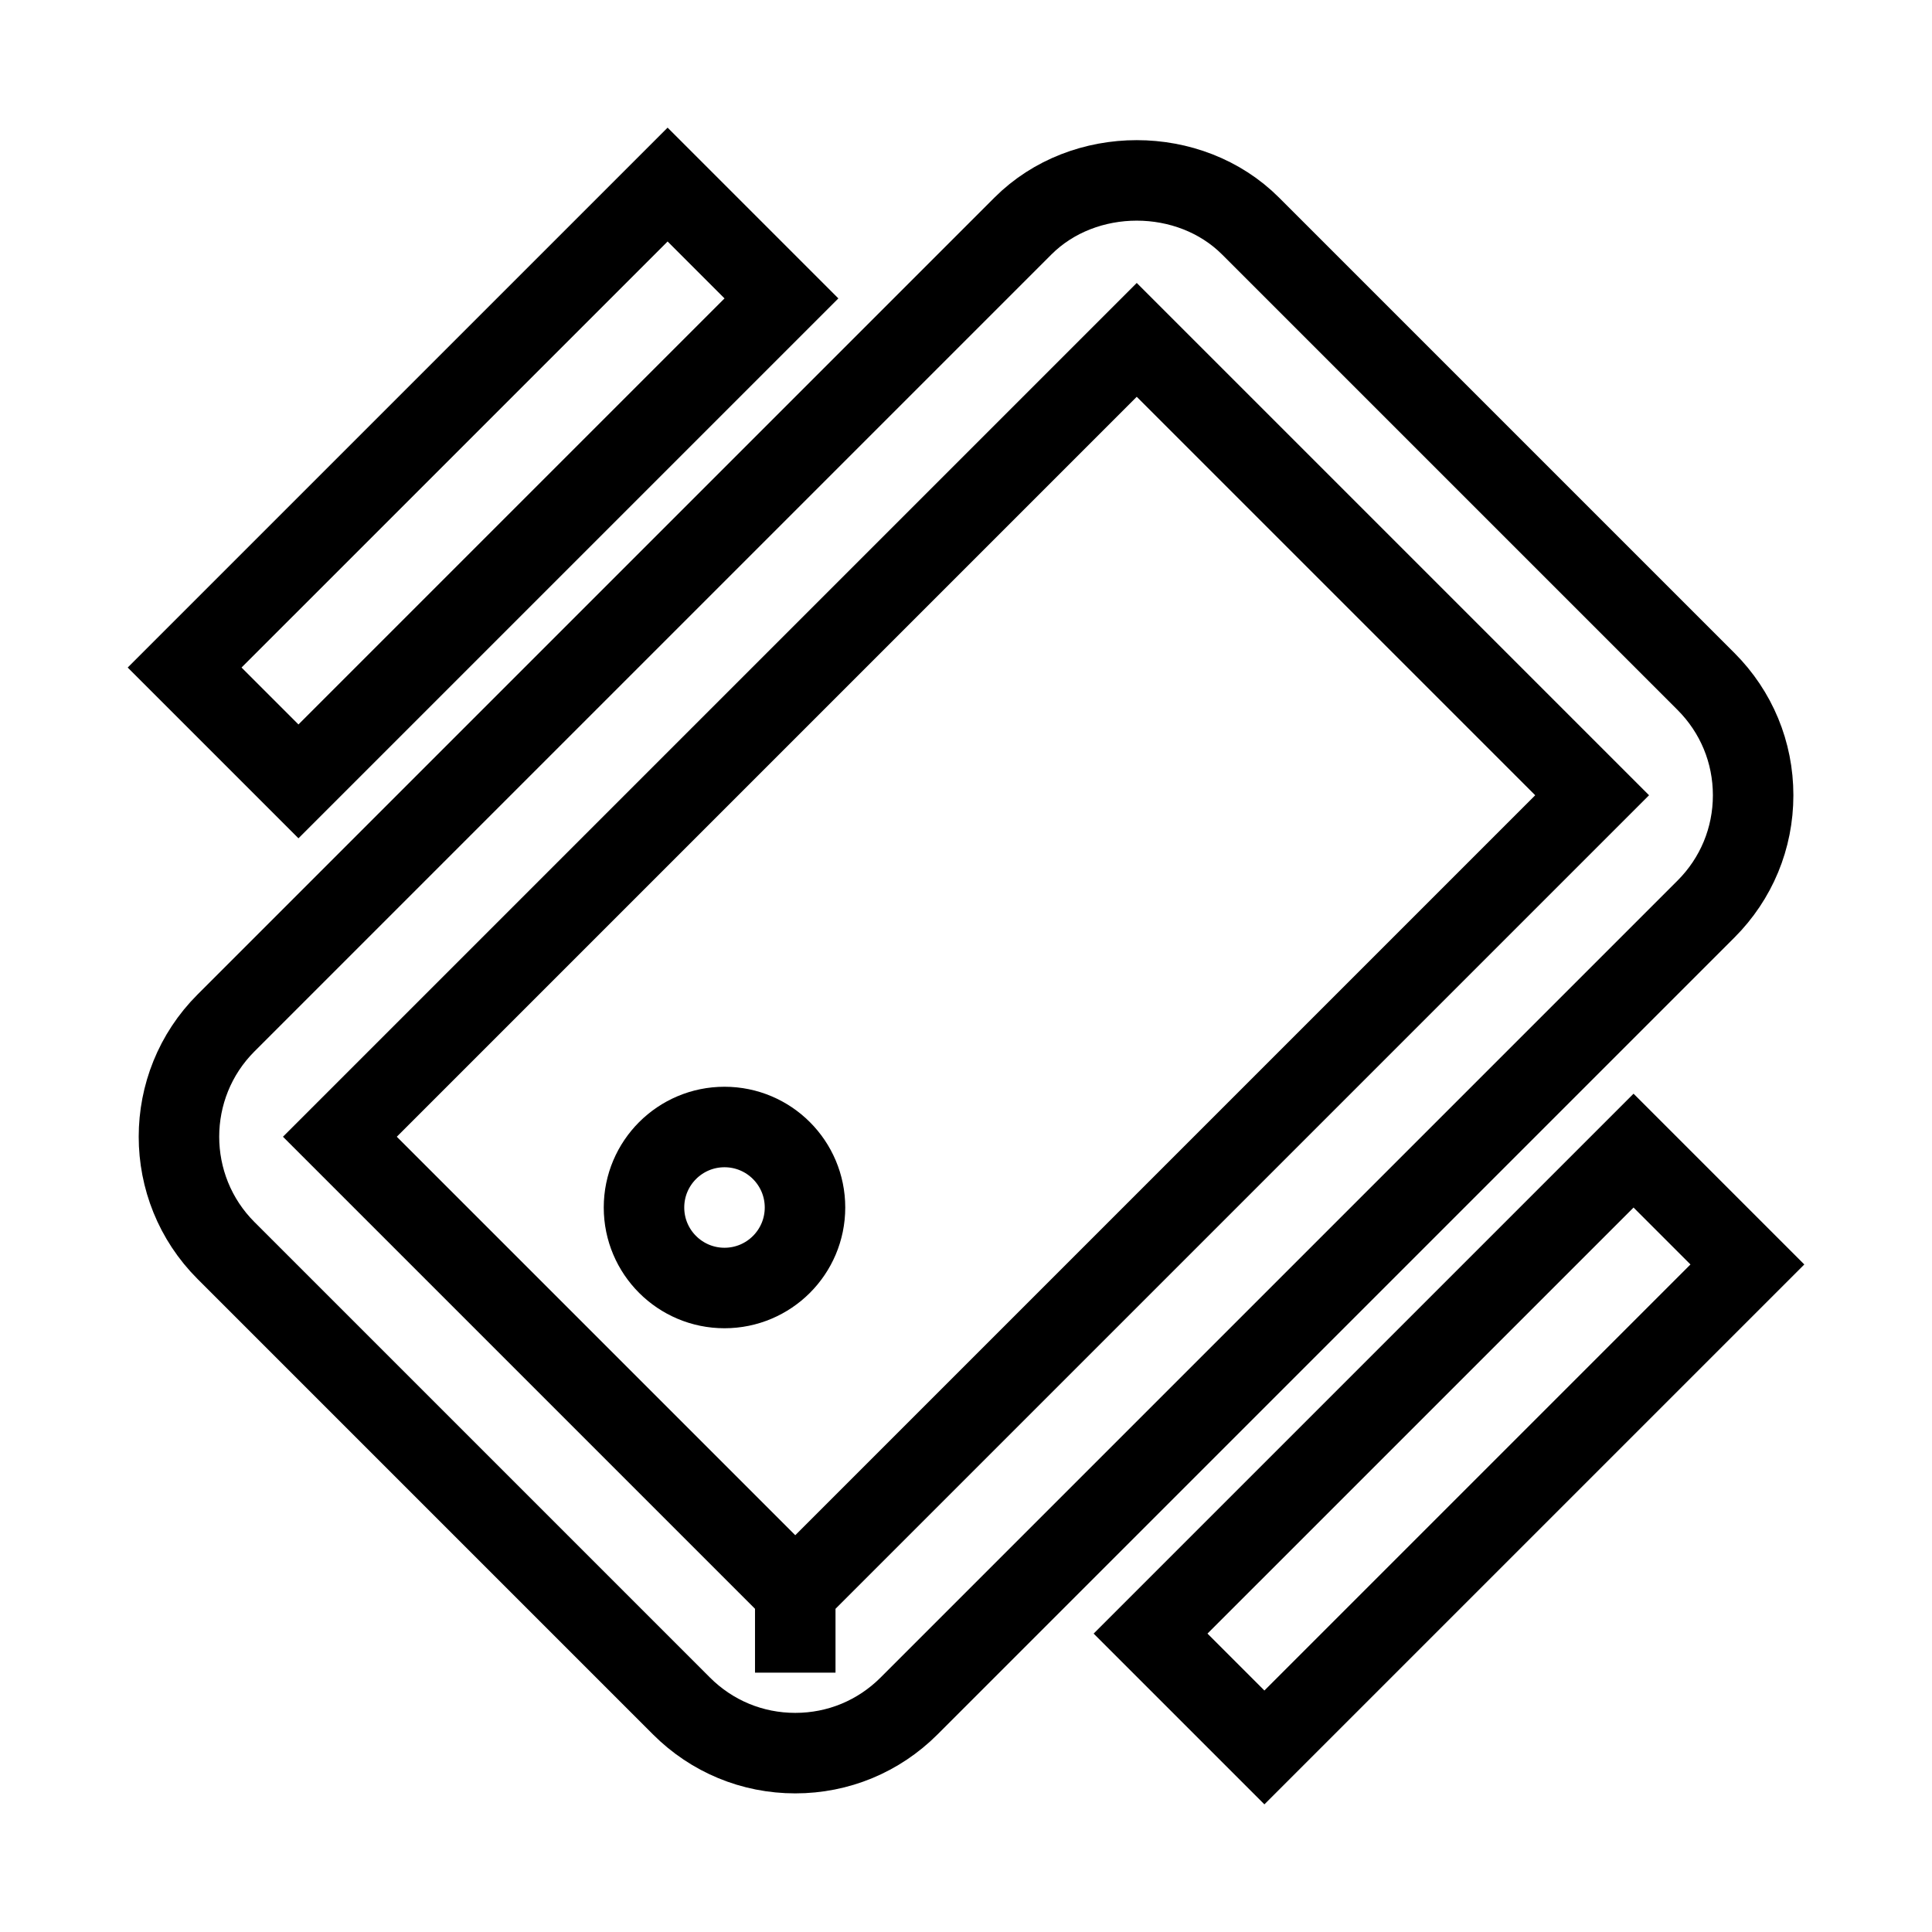 <svg xmlns="http://www.w3.org/2000/svg" fill="none" stroke="currentColor" viewBox="0 0 24 24"><path d="M15.535,2.808c-0.756-0.756-2.072-0.756-2.828,0l-9.899,9.899c-0.78,0.779-0.78,2.049,0,2.828l5.657,5.657 c0.378,0.378,0.88,0.586,1.414,0.586s1.036-0.208,1.414-0.586l9.899-9.899c0.378-0.378,0.586-0.88,0.586-1.414 s-0.208-1.036-0.586-1.414L15.535,2.808z M9.879,19.778L9.879,19.778v1V19.778l-5.657-5.657l9.899-9.899l5.657,5.657L9.879,19.778 z"/><circle cx="9" cy="15" r="1"/><path transform="rotate(-134.999 18 18)" d="M17 13.757H19V22.242H17z"/><path transform="rotate(45.001 6 6)" d="M5 1.757H7V10.242H5z"/></svg>